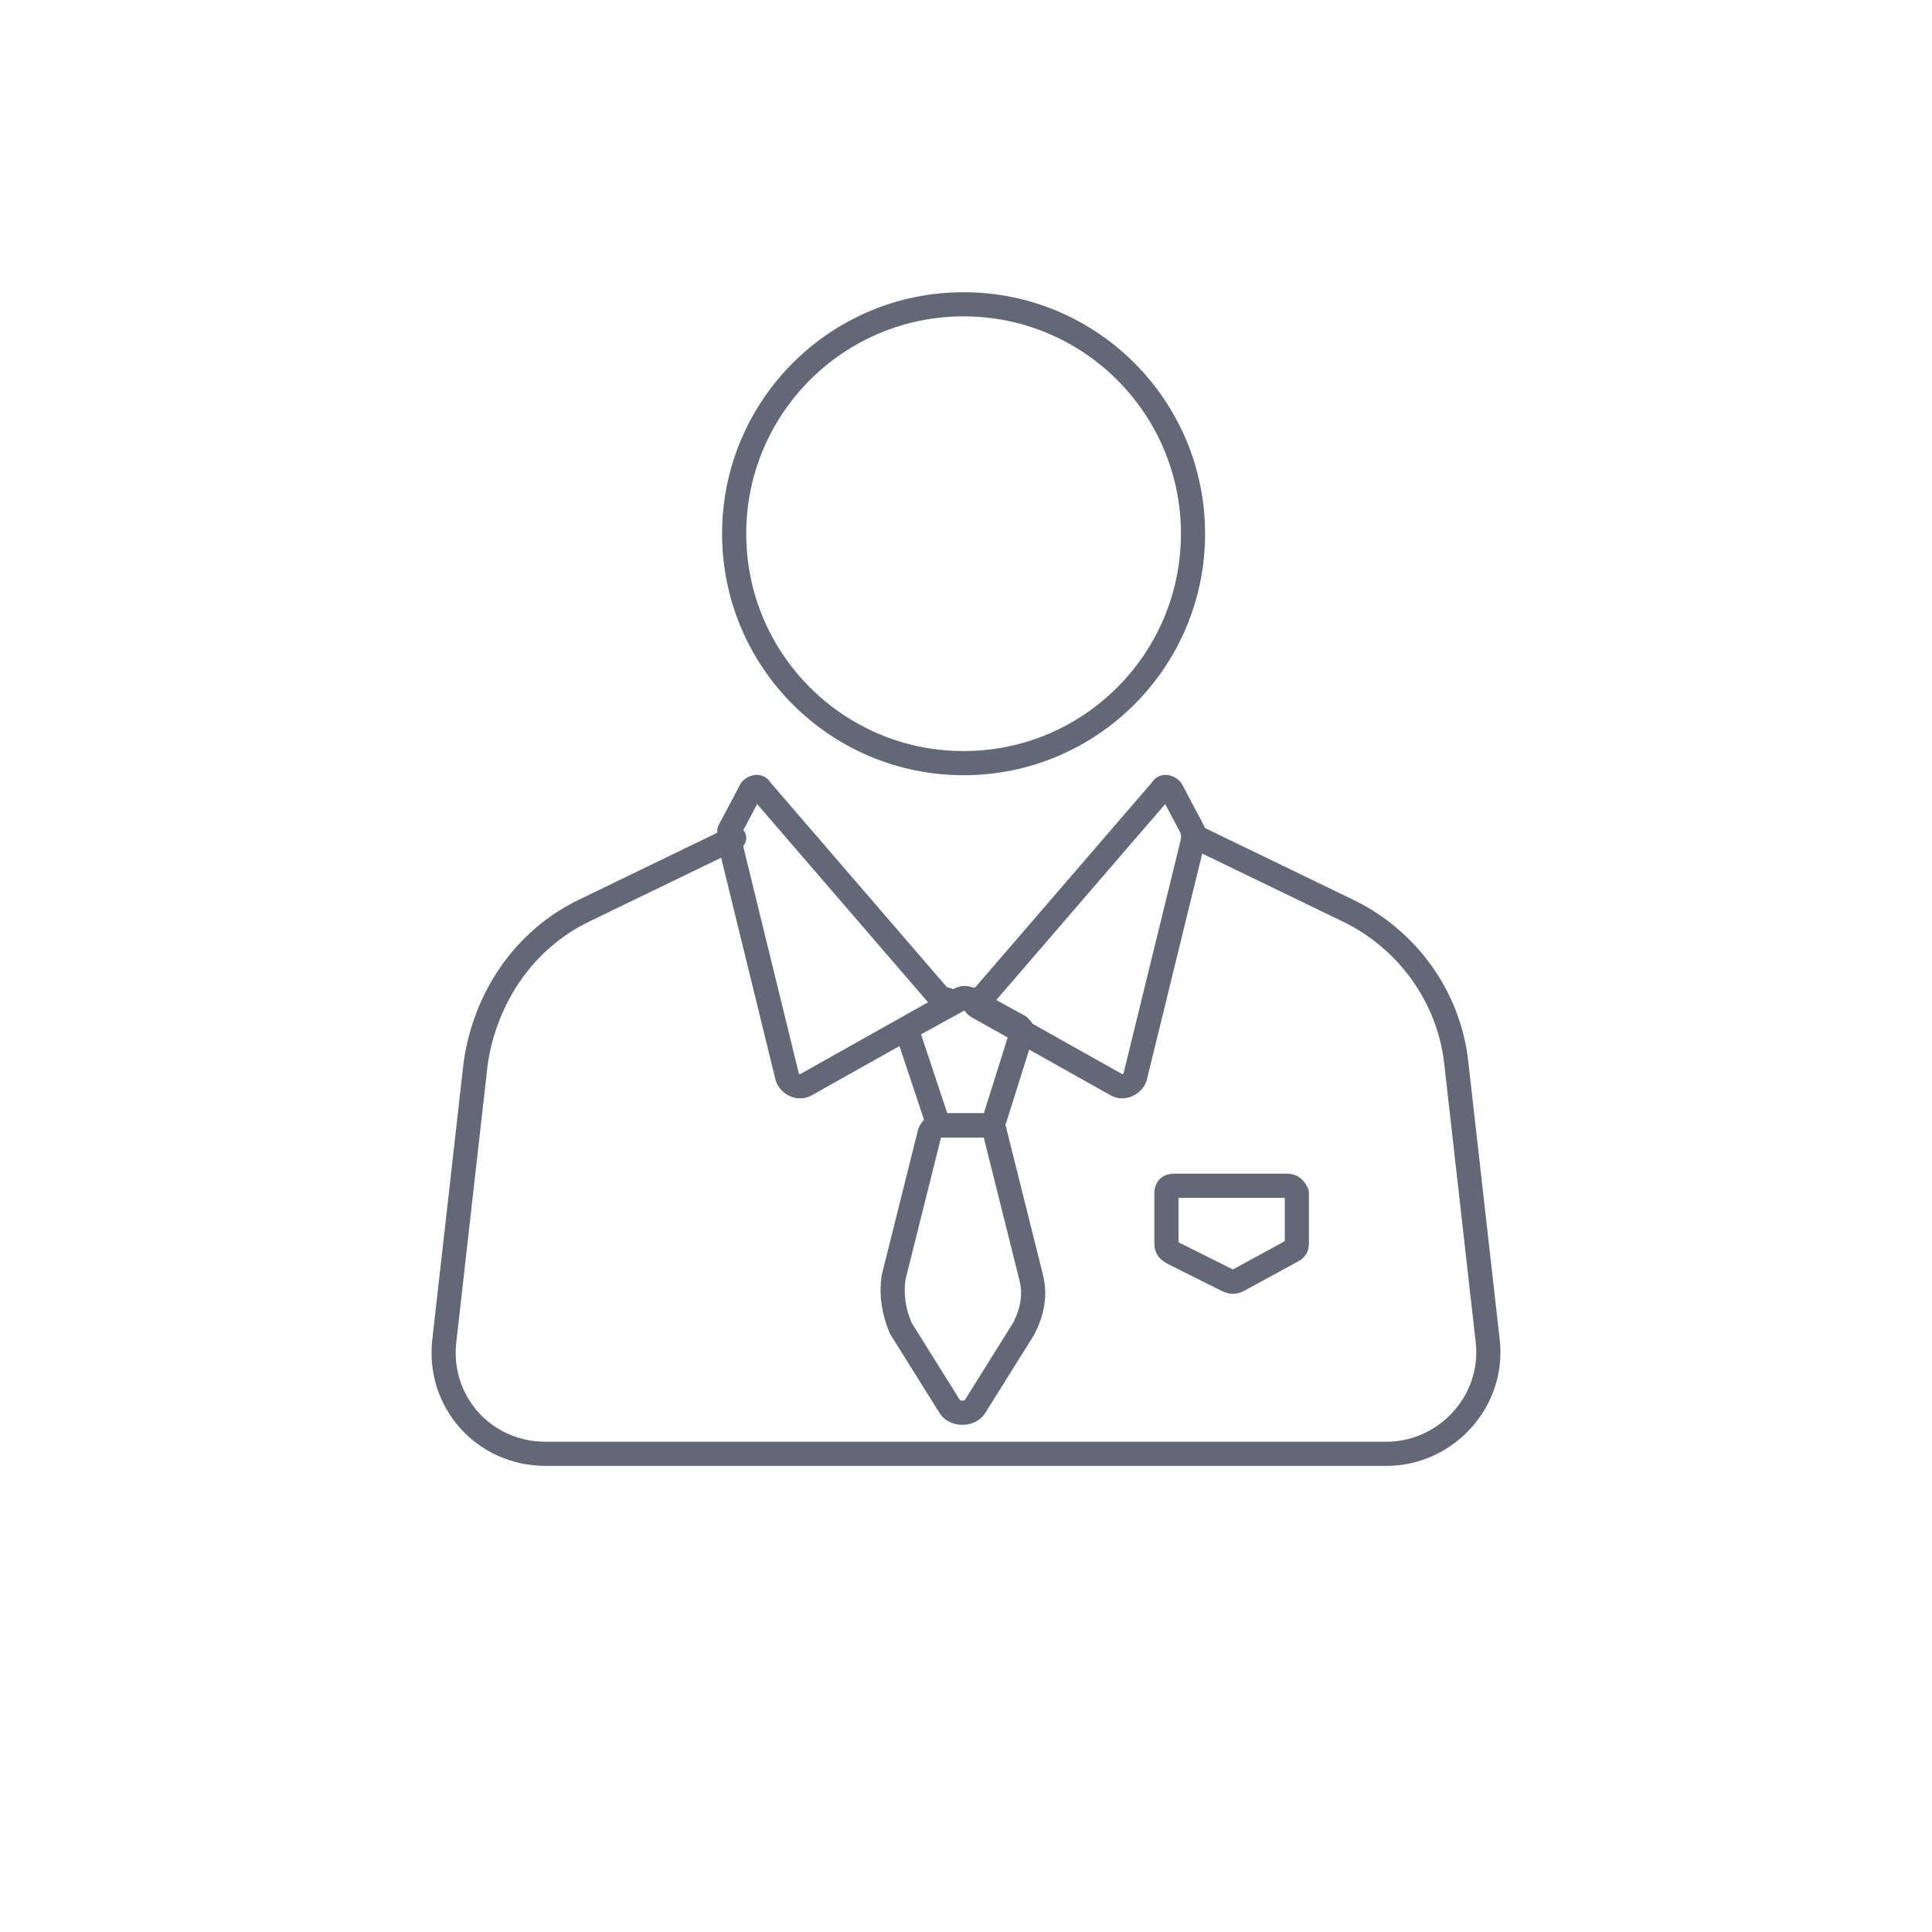 <?xml version="1.0" encoding="utf-8"?>
<!-- Generator: Adobe Illustrator 27.1.1, SVG Export Plug-In . SVG Version: 6.00 Build 0)  -->
<svg version="1.1" id="Layer_1" xmlns="http://www.w3.org/2000/svg" xmlns:xlink="http://www.w3.org/1999/xlink" x="0px" y="0px"
	 viewBox="0 0 80 80" style="enable-background:new 0 0 80 80;" xml:space="preserve">
<style type="text/css">
	.st0{fill:none;stroke:#626875;stroke-linecap:round;stroke-linejoin:round;stroke-miterlimit:10;}
</style>
<g>
	<path class="st0" d="M39.1,41.7l-5.7,3.2c-0.3,0.2-0.7,0-0.8-0.3l-2.4-9.8c0-0.1,0-0.3,0-0.4l0.9-1.7c0.1-0.1,0.3-0.2,0.4,0
		l7.5,8.7C39.4,41.3,39.3,41.6,39.1,41.7z"/>
	<path class="st0" d="M40.5,41.7l5.7,3.2c0.3,0.2,0.7,0,0.8-0.3l2.4-9.8c0-0.1,0-0.3,0-0.4l-0.9-1.7c-0.1-0.1-0.3-0.2-0.4,0
		l-7.5,8.7C40.2,41.3,40.3,41.6,40.5,41.7z"/>
	<path class="st0" d="M40.9,46.6H39c-0.1,0-0.2-0.1-0.2-0.2l-1.2-3.6c0-0.1,0-0.2,0.1-0.3l2-1.1c0.2-0.1,0.3-0.1,0.5,0l2,1.1
		c0.1,0.1,0.2,0.2,0.1,0.3l-1.1,3.5C41.1,46.6,41,46.6,40.9,46.6z"/>
	<path class="st0" d="M42.7,52.9l-1.5-6c0-0.2-0.2-0.3-0.4-0.3h-1.9c-0.2,0-0.3,0.1-0.4,0.3l-1.5,6c-0.1,0.7,0,1.4,0.3,2.1l2,3.2
		c0.2,0.4,0.9,0.4,1.1,0l2-3.2C42.7,54.4,42.9,53.7,42.7,52.9z"/>
	<circle class="st0" cx="39.9" cy="22.1" r="9.5"/>
	<path class="st0" d="M53.3,49.1h-4.7c-0.2,0-0.3,0.1-0.3,0.3v2.1c0,0.2,0.1,0.3,0.3,0.4l2.2,1.1c0.2,0.1,0.3,0.1,0.5,0l2.2-1.2
		c0.2-0.1,0.2-0.2,0.2-0.4v-2C53.6,49.2,53.5,49.1,53.3,49.1z"/>
	<path class="st0" d="M30.4,34.7l-6.2,3c-2.5,1.2-4.1,3.6-4.5,6.3l-1.3,11.5c-0.3,2.5,1.6,4.7,4.2,4.7h34.8c2.5,0,4.5-2.2,4.2-4.7
		l-1.3-11.5c-0.3-2.7-2-5.1-4.5-6.3l-6.2-3"/>
</g>
</svg>
